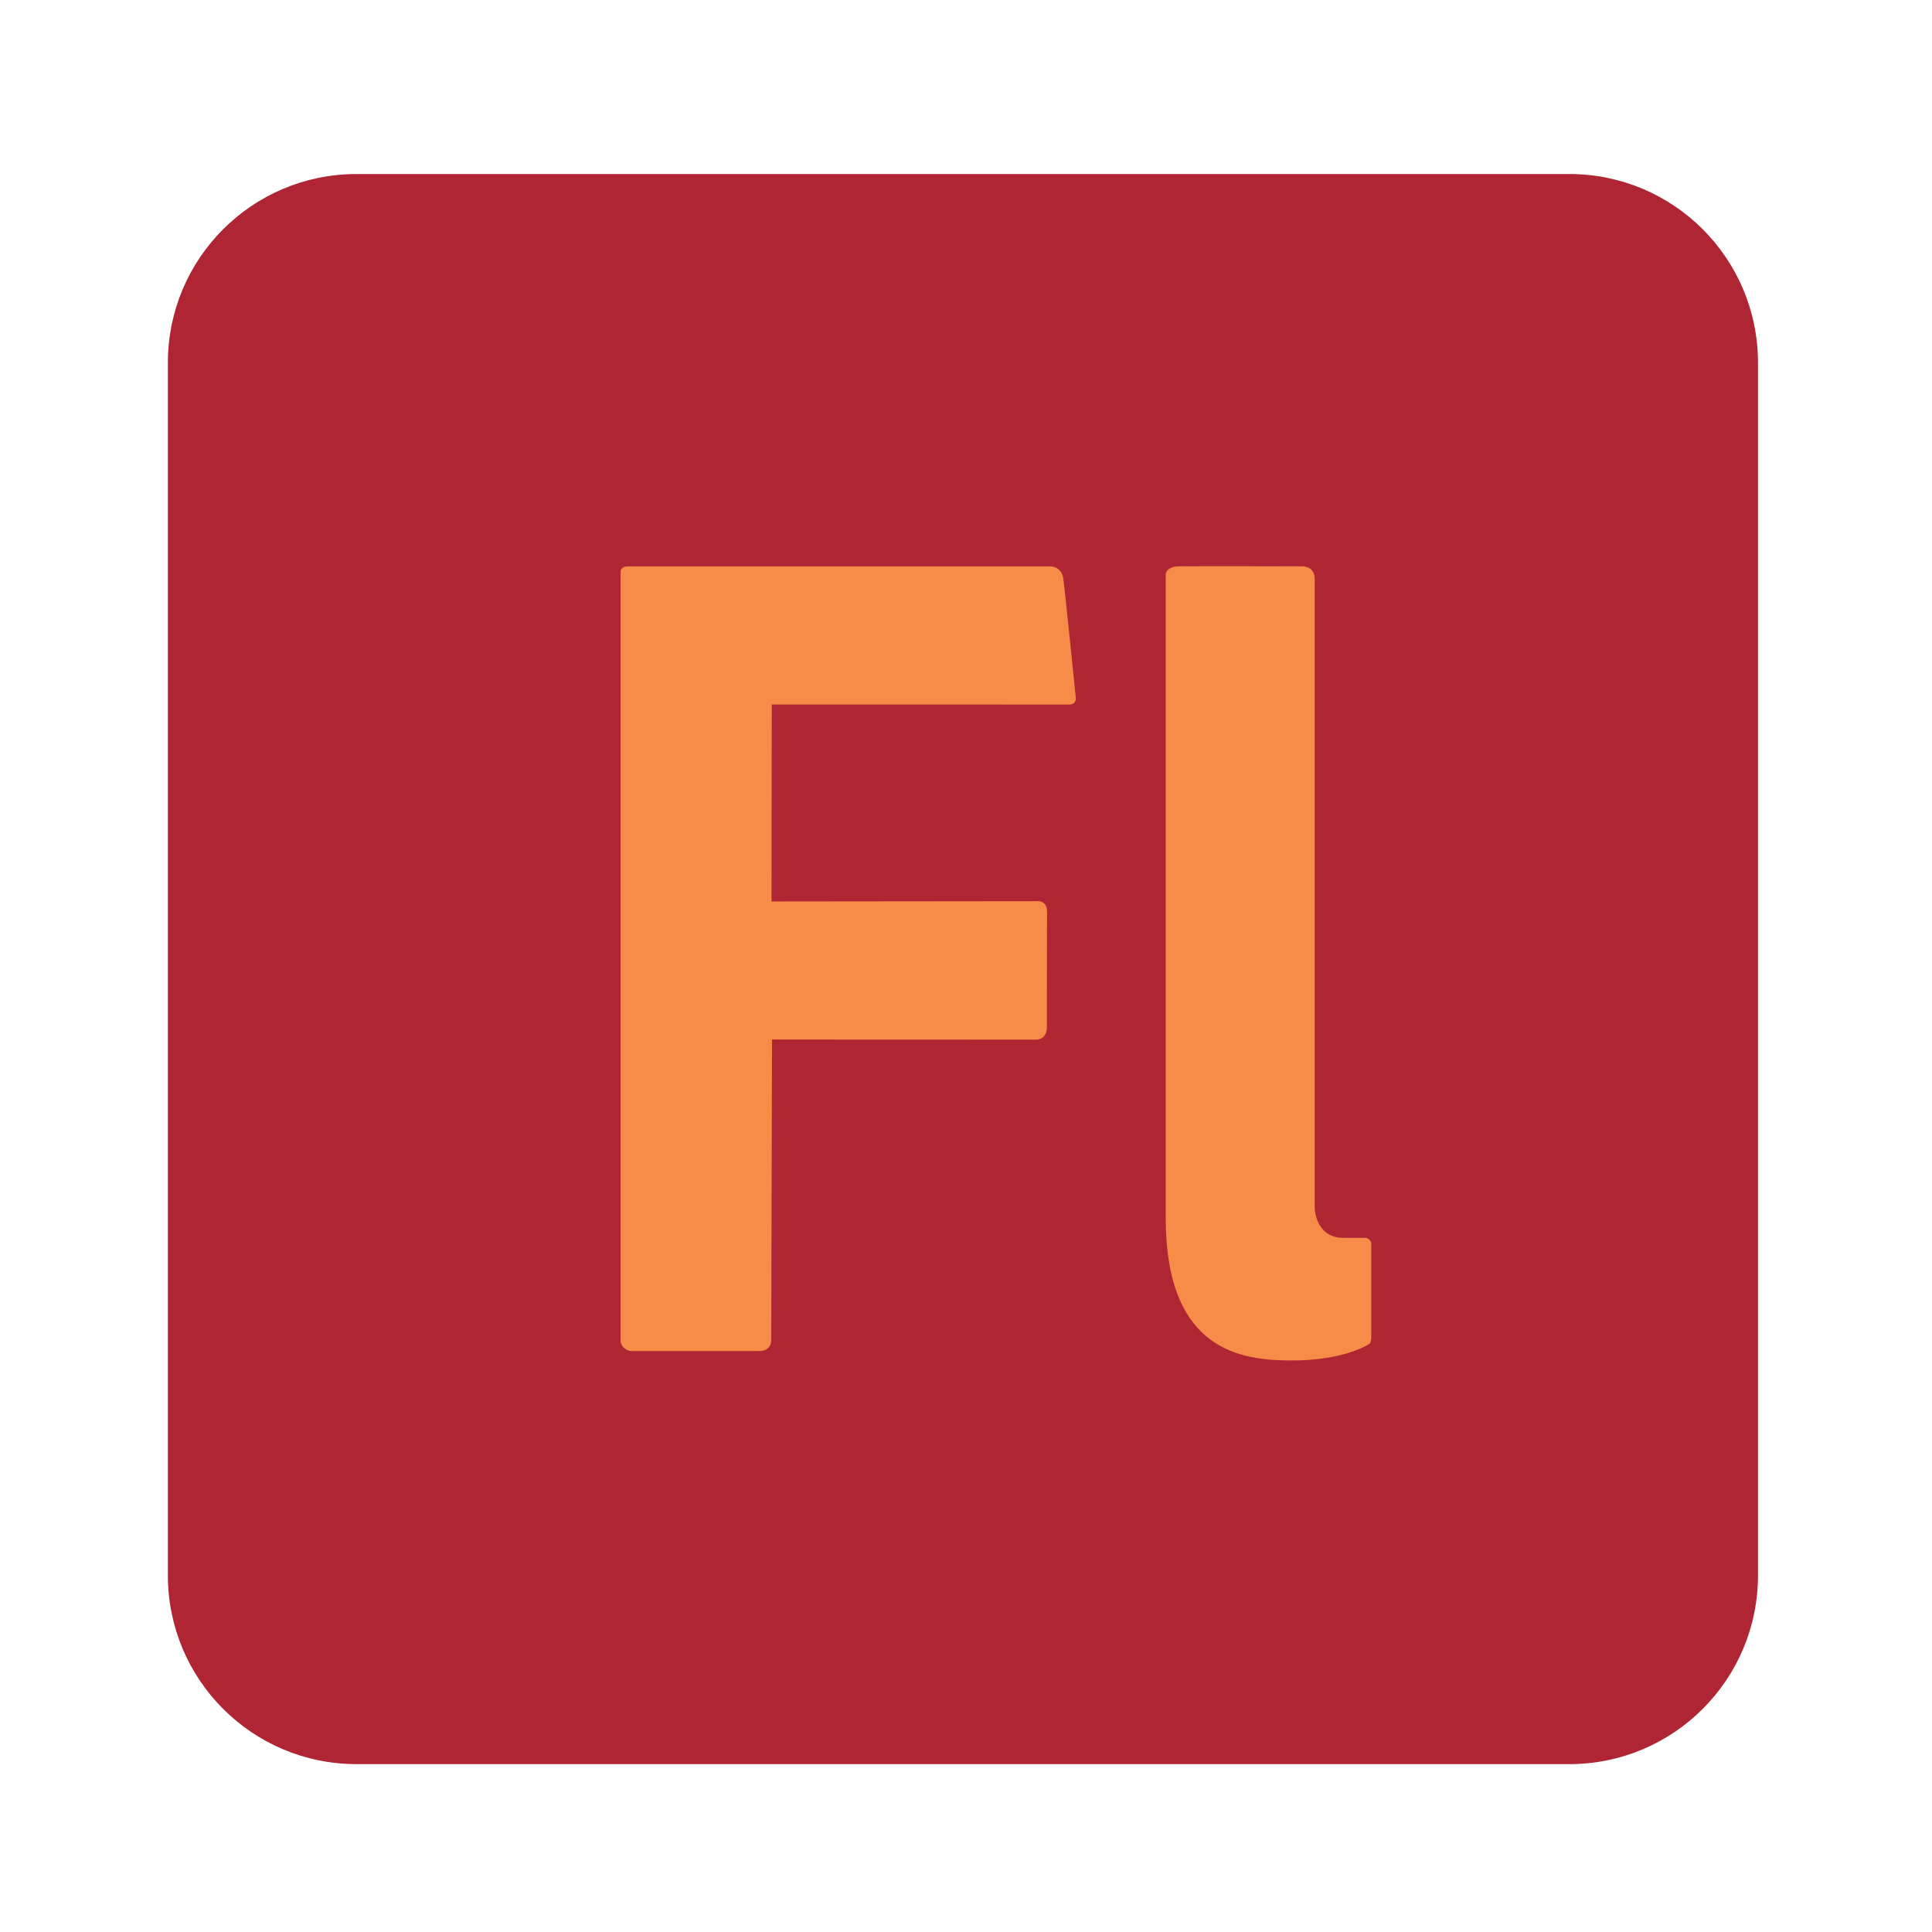 <?xml version="1.0" encoding="UTF-8" standalone="no"?>
<svg
   xmlns:dc="http://purl.org/dc/elements/1.1/"
   xmlns:cc="http://creativecommons.org/ns#"
   xmlns:rdf="http://www.w3.org/1999/02/22-rdf-syntax-ns#"
   xmlns:svg="http://www.w3.org/2000/svg"
   xmlns="http://www.w3.org/2000/svg"
   viewBox="0 0 1365.333 1365.333"
   height="1365.333"
   width="1365.333"
   xml:space="preserve"
   id="svg4835"
   version="1.1"><defs
     id="defs4839"><clipPath
       id="clipPath4851"
       clipPathUnits="userSpaceOnUse"><path
         id="path4849"
         d="M 0,1024 H 1024 V 0 H 0 Z" /></clipPath></defs><g
     transform="matrix(1.333,0,0,-1.333,0,1365.333)"
     id="g4843"><g
       id="g4845"><g
         clip-path="url(#clipPath4851)"
         id="g4847"><g
           transform="translate(932,189)"
           id="g4853"><path
             id="path4855"
             style="fill:#af2533;fill-opacity:1;fill-rule:nonzero;stroke:none"
             d="m 0,0 c 0,-55.229 -44.771,-100 -100,-100 h -643 c -55.229,0 -100,44.771 -100,100 v 643 c 0,55.229 44.771,100 100,100 h 643 C -44.771,743 0,698.229 0,643 Z" /></g><g
           transform="translate(329,315.472)"
           id="g4857"><path
             id="path4859"
             style="fill:#f68c48;fill-opacity:1;fill-rule:nonzero;stroke:none"
             d="m 0,0 v 406.054 c 0,0 0.312,2.474 3.709,2.474 h 224.28 c 0,0 5.773,0.063 6.708,-6.438 0.937,-6.5 6.605,-62.851 6.605,-62.851 0,0 0.728,-4.019 -3.536,-3.967 -4.264,0.053 -157.61,0.028 -157.61,0.028 l -0.138,-104.412 141.314,0.146 c 0,0 4.889,0.28 4.785,-5.856 -0.104,-6.397 -0.104,-60.636 -0.104,-60.636 0,0 0.467,-6.916 -5.877,-6.916 -6.345,0 -139.841,0.053 -139.841,0.053 L 79.879,-1.586 c 0,0 0.347,-5.886 -6.379,-5.886 H 4.992 c 0,0 -4.992,1.091 -4.992,5.876 z" /></g><g
           transform="translate(697,717.365)"
           id="g4861"><path
             id="path4863"
             style="fill:#f68c48;fill-opacity:1;fill-rule:nonzero;stroke:none"
             d="m 0,0 v -333.663 c 0,0 0.264,-15.702 15.311,-15.702 h 11.925 c 0,0 2.764,-0.592 2.764,-3.436 v -48.26 c 0,0 0.145,-3.502 -0.93,-4.405 -1.074,-0.9 -14.322,-8.908 -41.051,-8.908 -26.732,0 -67.019,4.718 -67.019,75.722 V 2.496 c 0,0 0.213,4.022 6.939,4.16 6.725,0.139 64.843,0 64.843,0 C -7.218,6.656 0,7.281 0,0" /></g></g></g></g></svg>